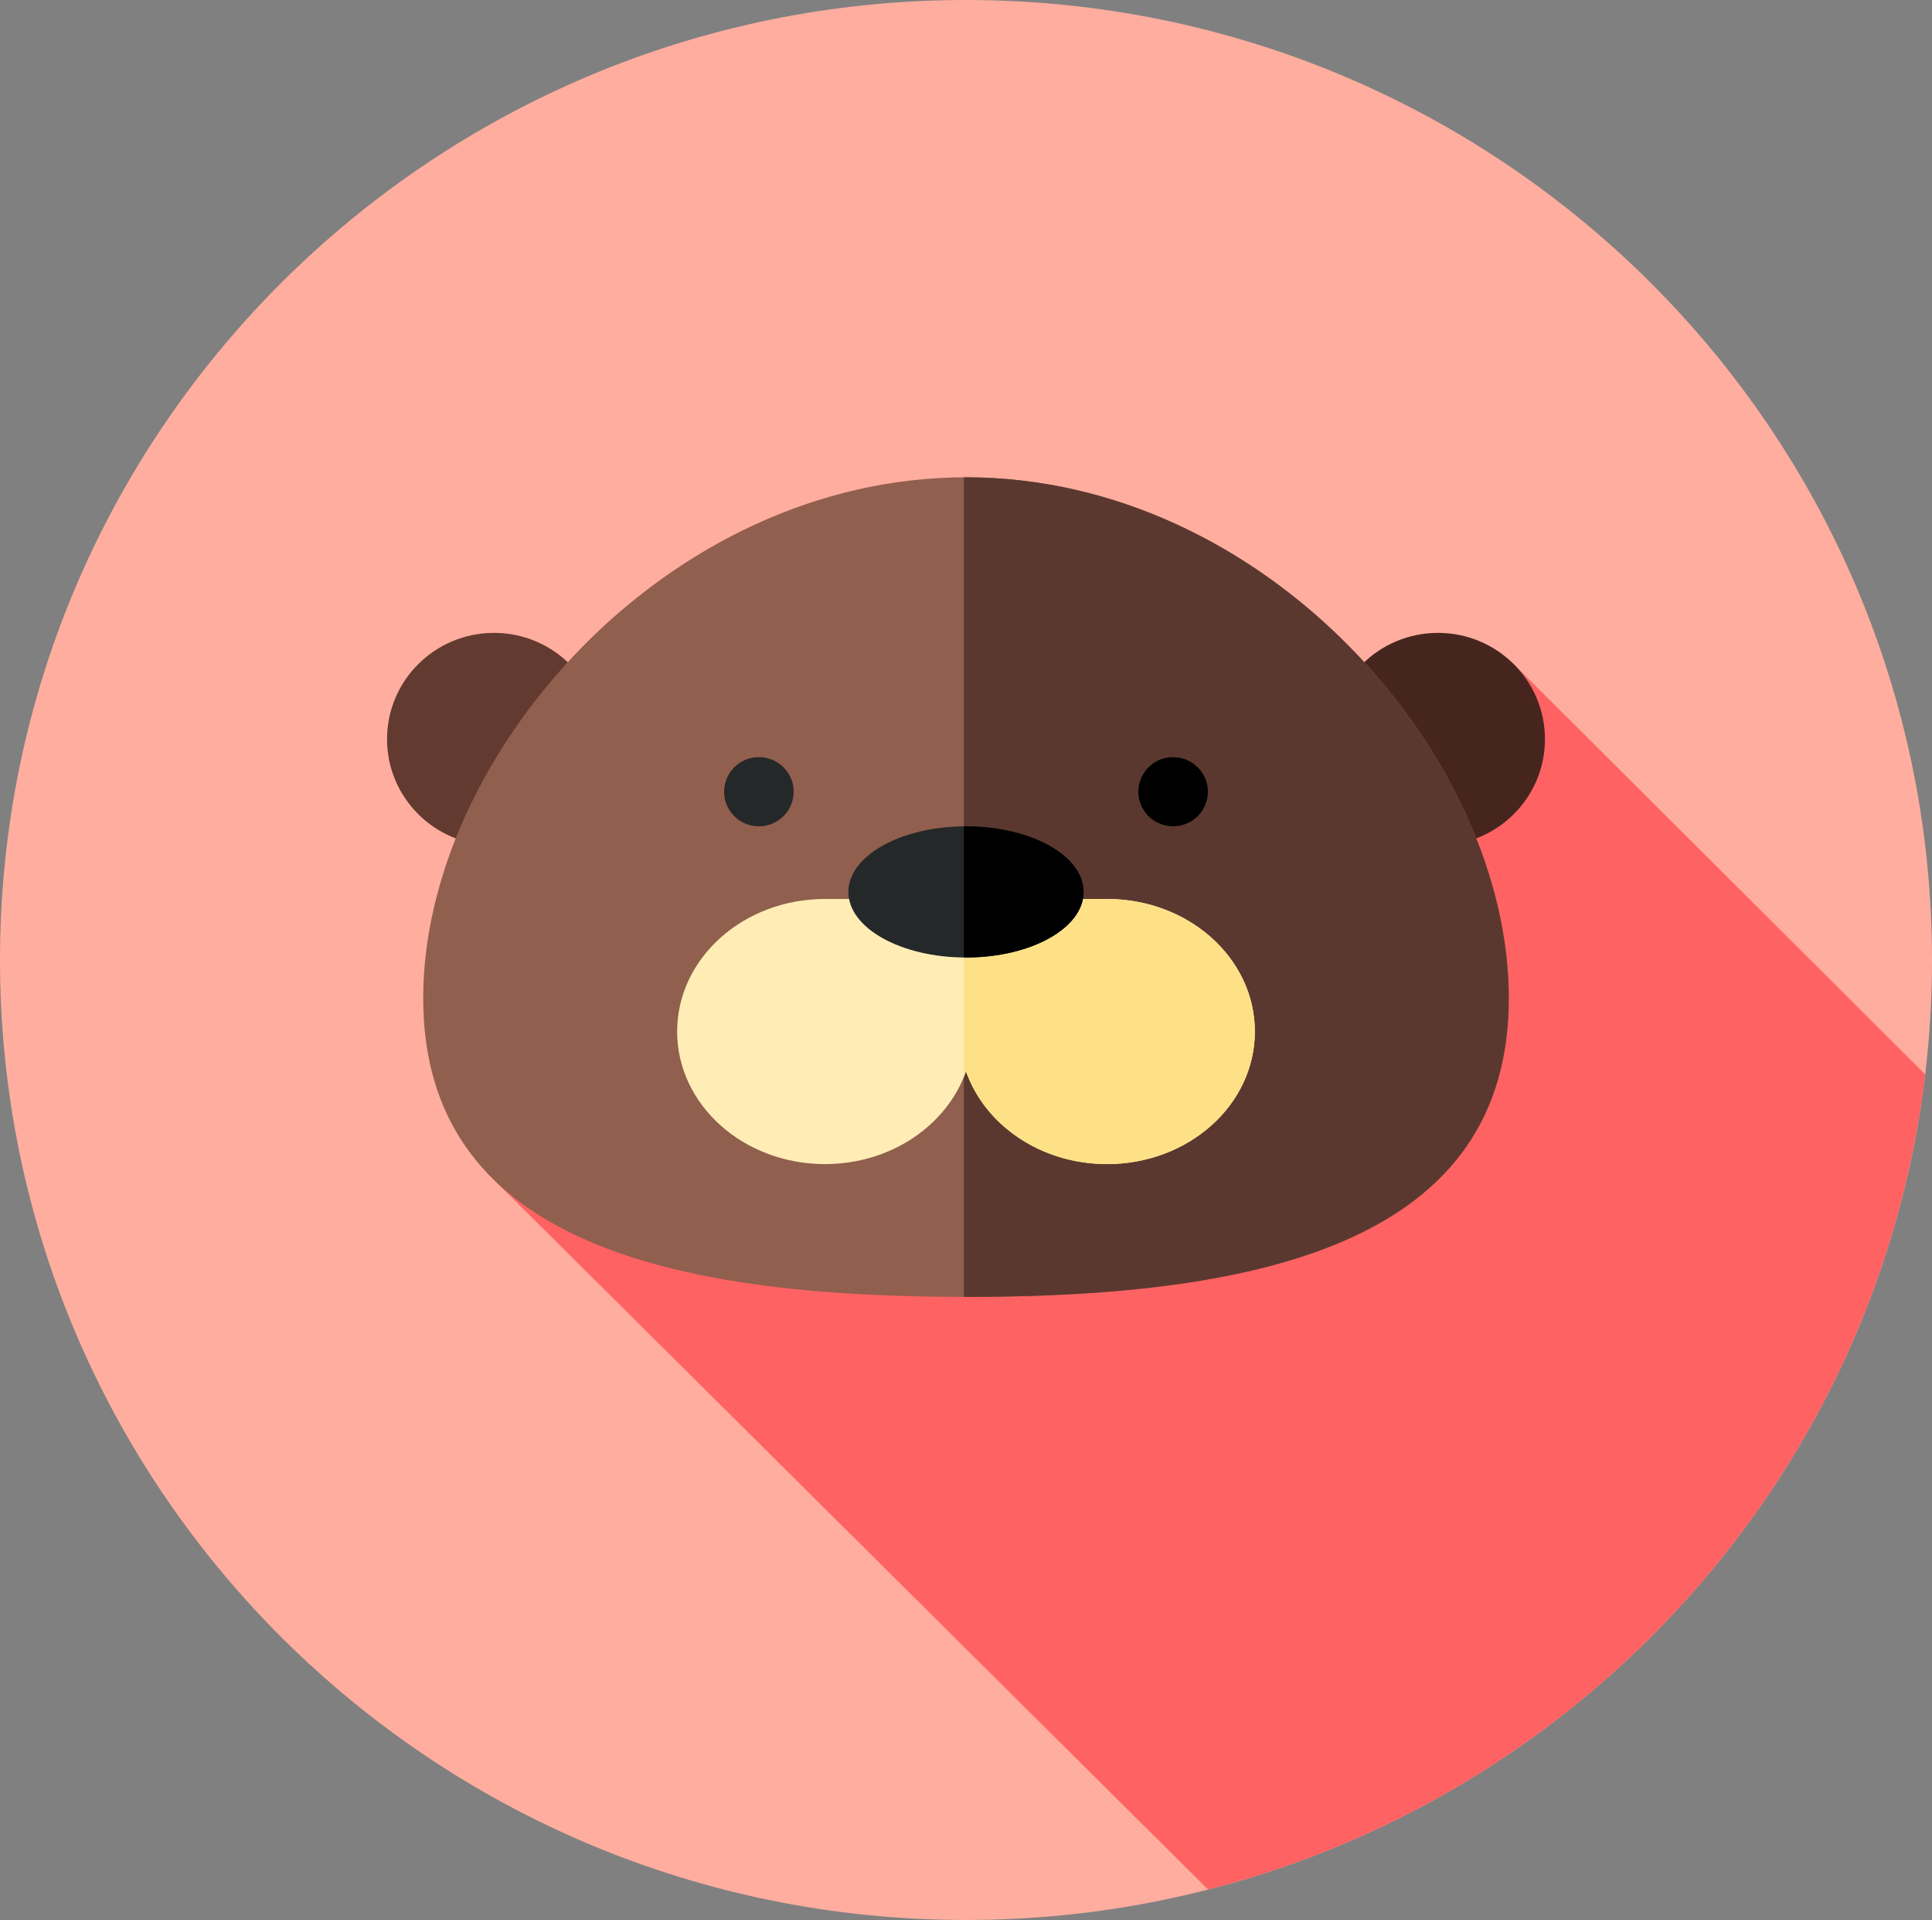 <svg width="156" height="155" fill="none" xmlns="http://www.w3.org/2000/svg"><rect width="100%" height="100%" fill="#808080" stroke="none"/><path d="M78 155c43.078 0 78-34.698 78-77.5S121.078 0 78 0 0 34.698 0 77.5 34.922 155 78 155z" fill="#FFAD9E"/><path d="M122.229 53.615L39.336 94.7l58.217 57.844c30.705-7.875 54.077-33.865 57.894-65.813l-33.218-33.115z" fill="#FF6262"/><path d="M39.887 68.251c4.769 0 8.635-3.84 8.635-8.579 0-4.738-3.866-8.579-8.635-8.579-4.768 0-8.634 3.841-8.634 8.58 0 4.737 3.866 8.578 8.634 8.578z" fill="#633A2F"/><path d="M116.112 68.251c4.769 0 8.635-3.84 8.635-8.579 0-4.738-3.866-8.579-8.635-8.579-4.768 0-8.634 3.841-8.634 8.58 0 4.737 3.866 8.578 8.634 8.578z" fill="#47251F"/><path d="M121.827 80.582c0 19.535-19.622 24.119-43.827 24.119s-43.828-4.584-43.828-24.12c0-19.534 19.623-42.049 43.828-42.049 24.205 0 43.827 22.514 43.827 42.05z" fill="#915F4E"/><path d="M78 38.532l-.175.003V104.7l.175.001c24.205 0 43.827-4.584 43.827-24.12 0-19.535-19.622-42.049-43.827-42.049z" fill="#5B382F"/><path d="M61.276 66.705a2.798 2.798 0 002.807-2.79c0-1.54-1.256-2.789-2.807-2.789a2.798 2.798 0 00-2.807 2.79c0 1.54 1.256 2.789 2.807 2.789z" fill="#252828"/><path d="M94.724 66.705a2.798 2.798 0 002.807-2.79c0-1.54-1.257-2.789-2.807-2.789a2.798 2.798 0 00-2.807 2.79c0 1.54 1.257 2.789 2.807 2.789z" fill="#000"/><path d="M66.612 72.574c-6.592 0-11.936 4.791-11.936 10.702 0 5.91 5.343 10.701 11.936 10.701 5.343 0 9.866-3.148 11.388-7.488 1.522 4.34 6.045 7.488 11.388 7.488 6.593 0 11.936-4.791 11.936-10.701s-5.343-10.702-11.936-10.702H66.612z" fill="#FFEDB5"/><path d="M89.388 72.574H77.825v14.352c.059-.145.123-.288.175-.437 1.522 4.34 6.045 7.489 11.388 7.489 6.593 0 11.936-4.791 11.936-10.702 0-5.91-5.343-10.702-11.936-10.702z" fill="#FEE187"/><path d="M78 77.3c5.245 0 9.496-2.371 9.496-5.296 0-2.924-4.251-5.295-9.496-5.295s-9.496 2.371-9.496 5.295c0 2.925 4.251 5.296 9.496 5.296z" fill="#252828"/><path d="M78 66.708c-.059 0-.116.004-.175.005v10.58c.059 0 .116.005.175.005 5.245 0 9.496-2.37 9.496-5.295S83.245 66.708 78 66.708z" fill="#000"/></svg>